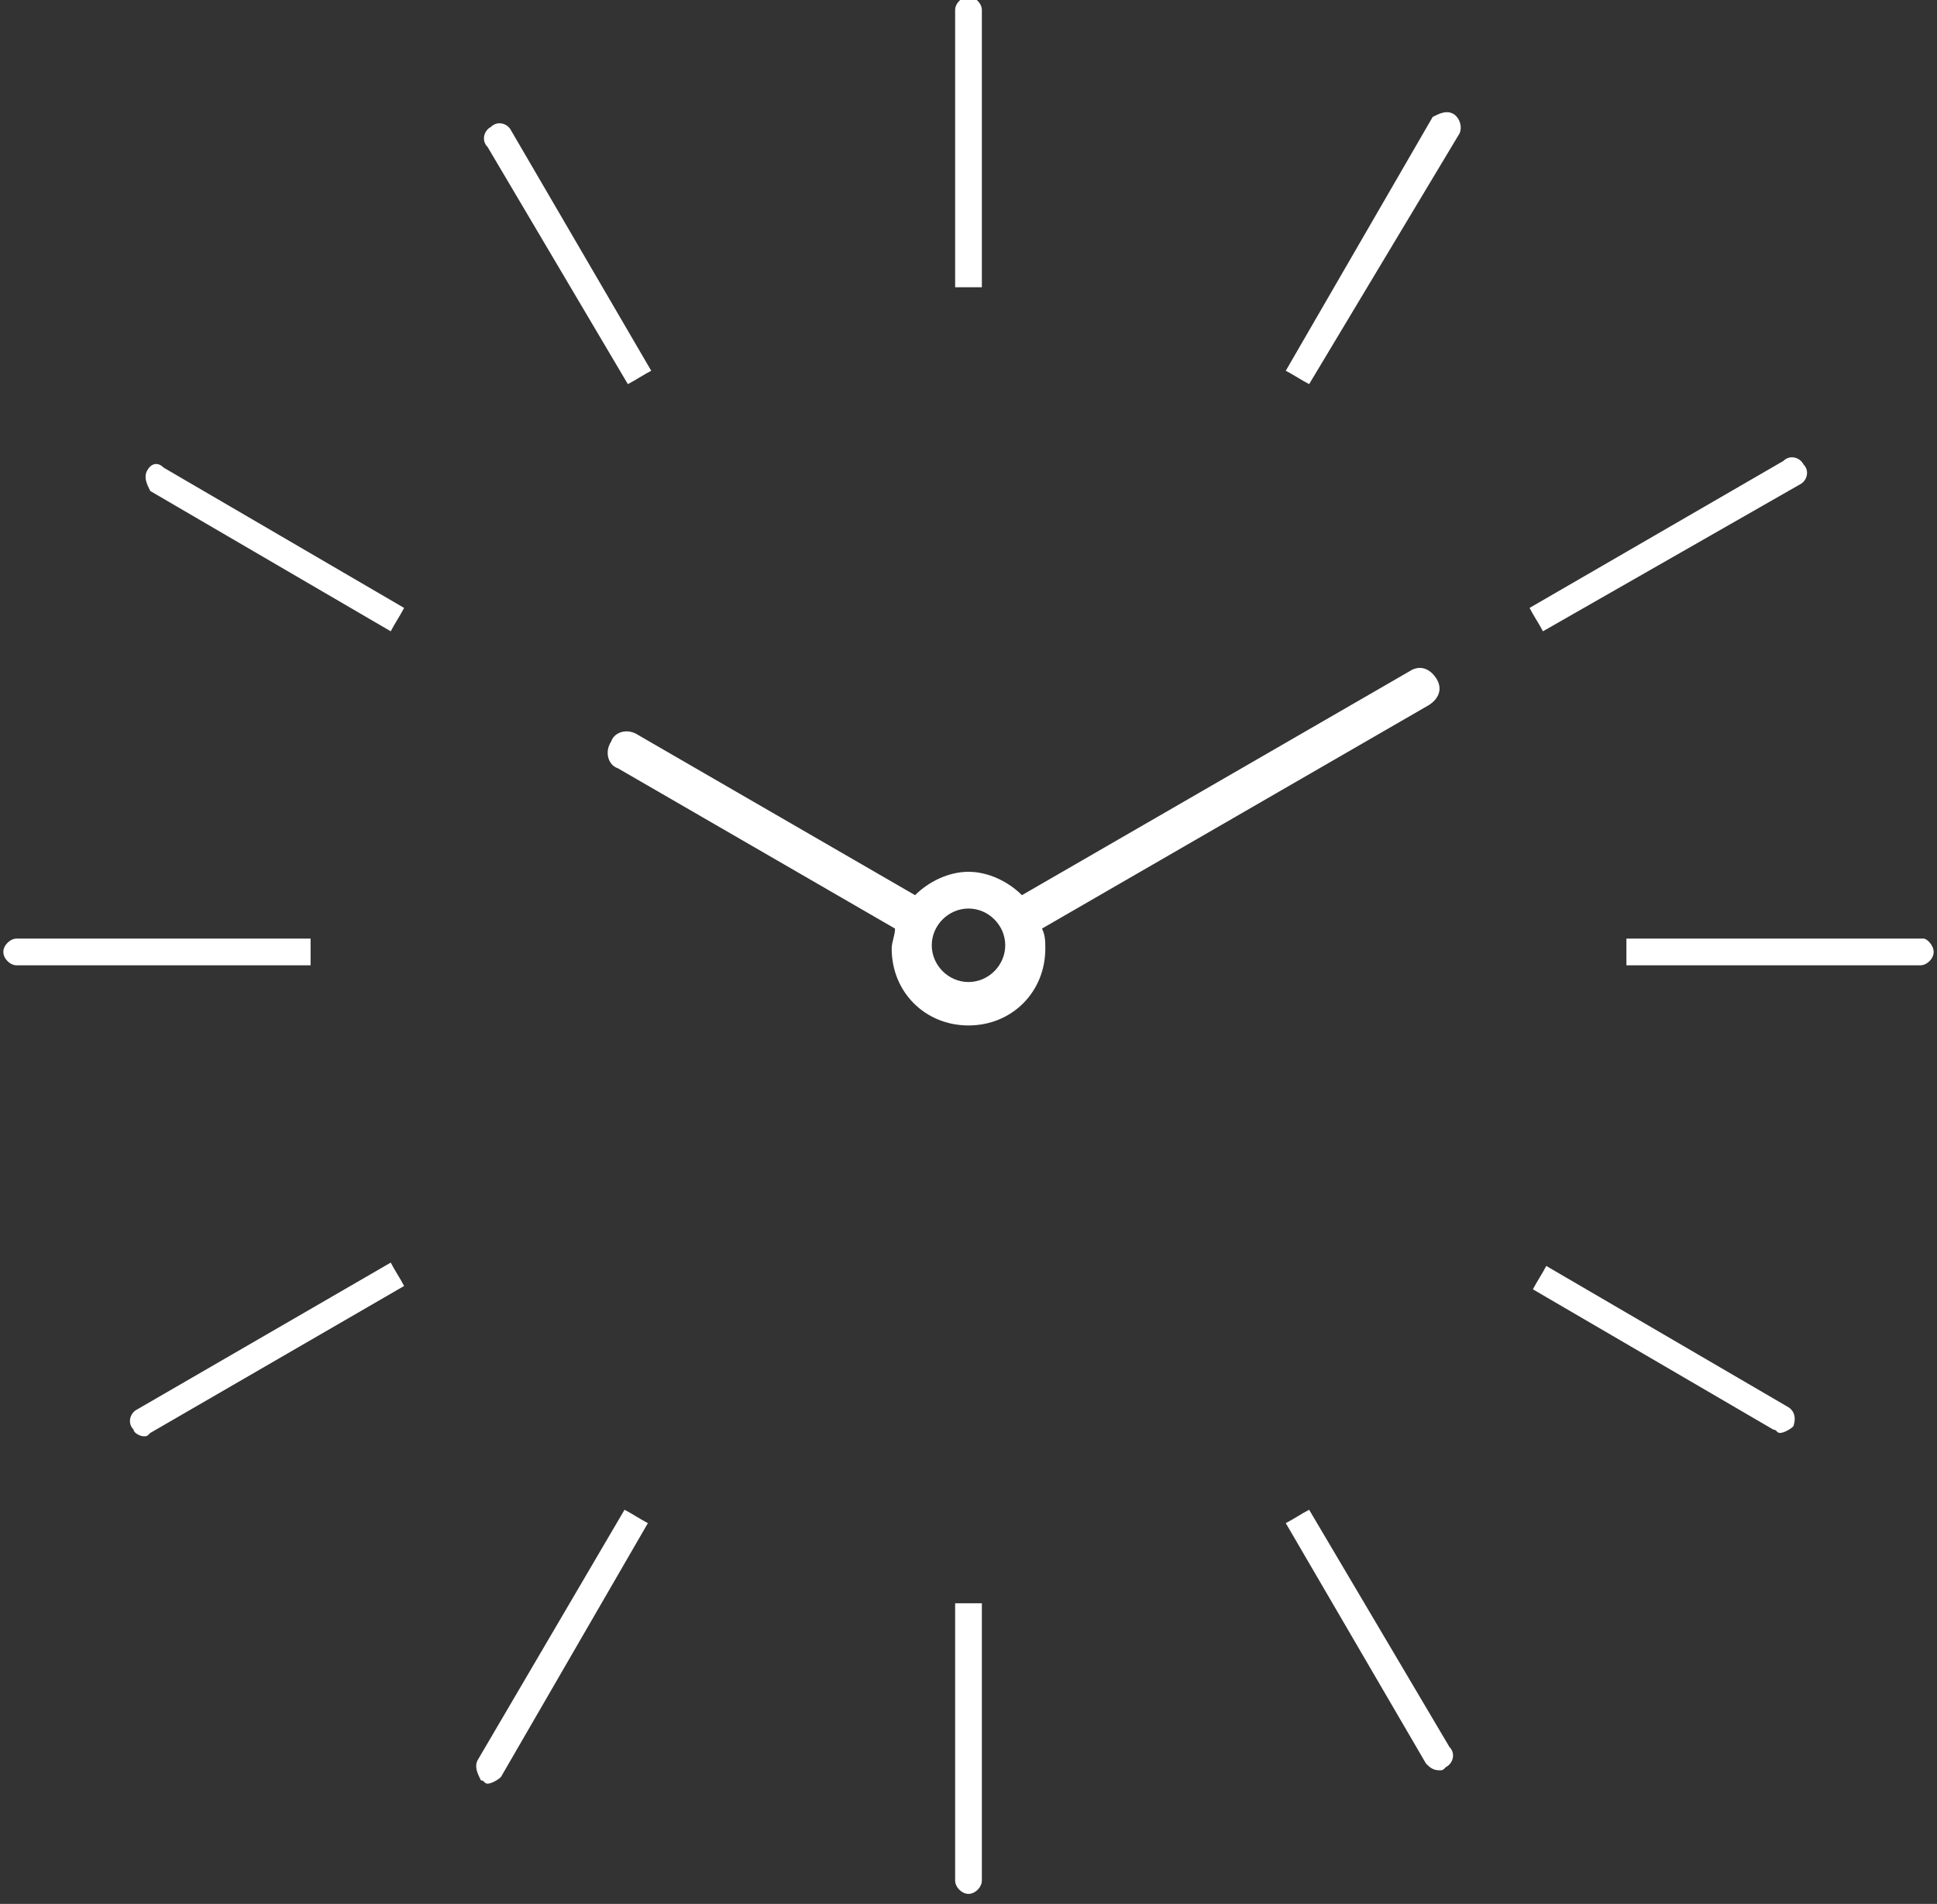 <svg xmlns="http://www.w3.org/2000/svg" xmlns:xlink="http://www.w3.org/1999/xlink" viewBox="0 0 58 57"><rect x="0" y="0" width="58" height="57" fill="#333333" stroke="none"/><defs><path id="a" d="M0 0h58v57H0z"/></defs><clipPath id="b"><use xlink:href="#a" overflow="visible"/></clipPath><g clip-path="url(#b)"><defs><path id="c" d="M0 0h58v57H0z"/></defs><clipPath id="d"><use xlink:href="#c" overflow="visible"/></clipPath><path d="M29.4 8.6V.3c0-.2-.2-.4-.4-.4s-.4.2-.4.4v8.3h.8m-10.6 2.9c.2-.1.5-.3.7-.4l-4.2-7.2c-.1-.2-.4-.3-.6-.1-.2.1-.3.4-.1.6l4.2 7.1zM4.4 14.1c-.1.2 0 .4.1.6l7.2 4.2c.1-.2.3-.5.4-.7L4.9 14c-.2-.2-.4-.1-.5.1M43.5 3.4c-.2-.1-.4 0-.6.1l-4.4 7.6c.2.1.5.3.7.4L43.7 4c.1-.2 0-.5-.2-.6m10.4 11.1c.2-.1.3-.4.1-.6-.1-.2-.4-.3-.6-.1l-7.6 4.4c.1.2.3.5.4.7l7.7-4.4zm-44.6 14v-.4H.5c-.2 0-.4.2-.4.4s.2.4.4.4h8.8v-.4m48.3-.4h-8.9v.8h8.8c.2 0 .4-.2.4-.4s-.2-.4-.3-.4m-4.1 14l-7.2-4.2c-.1.2-.3.5-.4.7l7.2 4.2c.1 0 .1.1.2.1s.3-.1.4-.2c.1-.3 0-.5-.2-.6m-49.4.1c-.2.1-.3.4-.1.6 0 .1.2.2.3.2.1 0 .1 0 .2-.1l7.6-4.4c-.1-.2-.3-.5-.4-.7l-7.6 4.4zm35.1 3c-.2.1-.5.3-.7.4l4.2 7.2c.1.1.2.2.4.2.1 0 .1 0 .2-.1.2-.1.3-.4.1-.6l-4.2-7.1zm-24.9 7.5c-.1.2 0 .4.1.6.1 0 .1.1.2.1s.3-.1.4-.2l4.4-7.6c-.2-.1-.5-.3-.7-.4l-4.4 7.5zM28.6 48v8.3c0 .2.2.4.4.4s.4-.2.4-.4V48h-.8m14.2-26.9c.3-.2.4-.5.2-.8-.2-.3-.5-.4-.8-.2l-11.6 6.7c-.4-.4-1-.7-1.6-.7-.6 0-1.2.3-1.6.7L19.1 22c-.3-.2-.7-.1-.8.2-.2.3-.1.7.2.8l8.3 4.8c0 .2-.1.4-.1.6 0 1.3 1 2.3 2.3 2.3 1.3 0 2.3-1 2.3-2.3 0-.2 0-.4-.1-.6l11.6-6.7zM29 29.4c-.6 0-1.1-.5-1.1-1.1 0-.6.5-1.1 1.1-1.1.6 0 1.1.5 1.1 1.1 0 .6-.5 1.1-1.1 1.1" clip-path="url(#d)" fill="#fff"/></g></svg>
